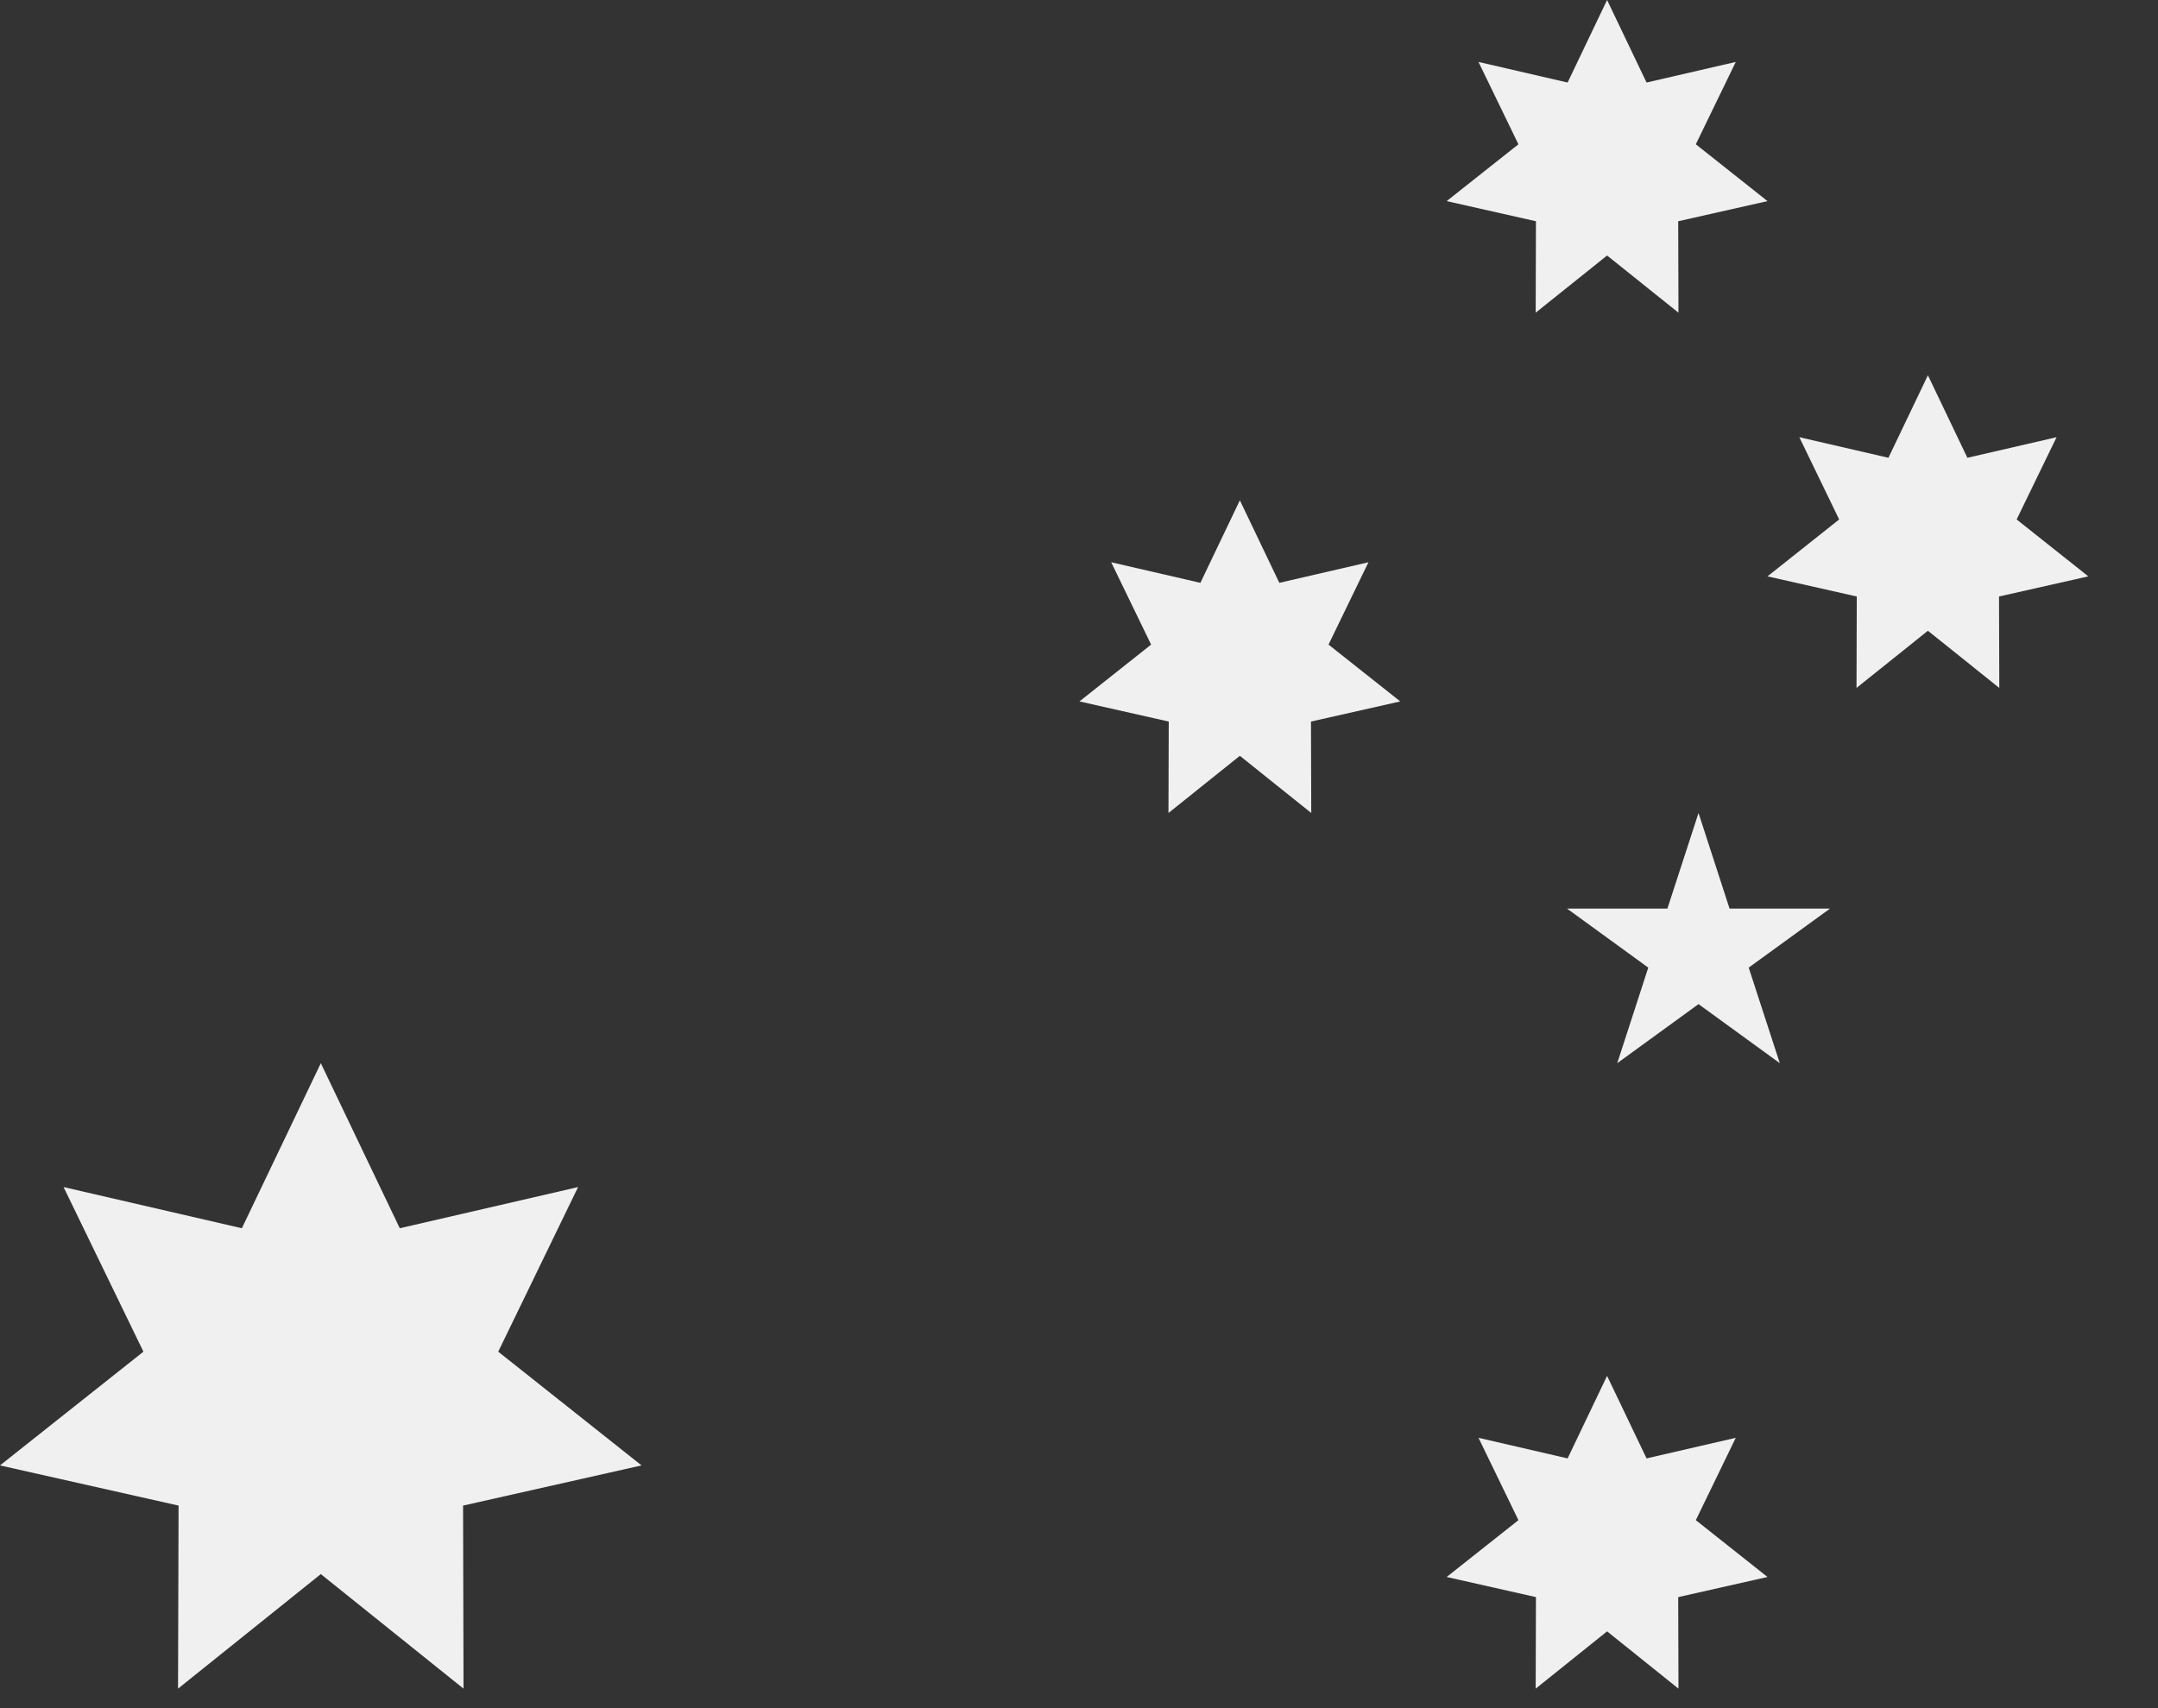 <svg preserveAspectRatio="none" width="100%" height="100%" overflow="visible" style="display: block;" viewBox="0 0 24 19" fill="none" xmlns="http://www.w3.org/2000/svg">
<rect x="0" y="0" width="24" height="19" fill="#333333" stroke="none"/>
<g id="Group">
<path id="Vector" d="M3.568 11.826L4.446 13.662L6.429 13.204L5.541 15.035L7.135 16.3L5.15 16.747L5.155 18.783L3.568 17.509L1.98 18.783L1.986 16.747L0 16.3L1.595 15.035L0.707 13.204L2.69 13.662L3.568 11.826Z" fill="#F0F0F0"/>
<path id="Vector_2" d="M17.873 15.304L18.312 16.222L19.304 15.993L18.86 16.909L19.657 17.541L18.664 17.765L18.667 18.783L17.873 18.146L17.079 18.783L17.082 17.765L16.089 17.541L16.887 16.909L16.443 15.993L17.434 16.222L17.873 15.304Z" fill="#F0F0F0"/>
<path id="Vector_3" d="M13.789 5.565L14.228 6.483L15.219 6.254L14.775 7.17L15.573 7.802L14.58 8.026L14.583 9.043L13.789 8.407L12.995 9.043L12.998 8.026L12.005 7.802L12.802 7.17L12.358 6.254L13.35 6.483L13.789 5.565Z" fill="#F0F0F0"/>
<path id="Vector_4" d="M17.873 0L18.312 0.918L19.304 0.689L18.86 1.605L19.657 2.237L18.664 2.461L18.667 3.478L17.873 2.842L17.079 3.478L17.082 2.461L16.089 2.237L16.887 1.605L16.443 0.689L17.434 0.918L17.873 0Z" fill="#F0F0F0"/>
<path id="Vector_5" d="M21.441 4.174L21.88 5.092L22.872 4.863L22.428 5.778L23.225 6.411L22.232 6.635L22.235 7.652L21.441 7.016L20.647 7.652L20.65 6.635L19.657 6.411L20.454 5.778L20.011 4.863L21.002 5.092L21.441 4.174Z" fill="#F0F0F0"/>
<path id="Vector_6" d="M18.89 9.043L19.235 10.106H20.353L19.448 10.763L19.794 11.826L18.89 11.169L17.986 11.826L18.331 10.763L17.427 10.106H18.544L18.89 9.043Z" fill="#F0F0F0"/>
</g>
</svg>
